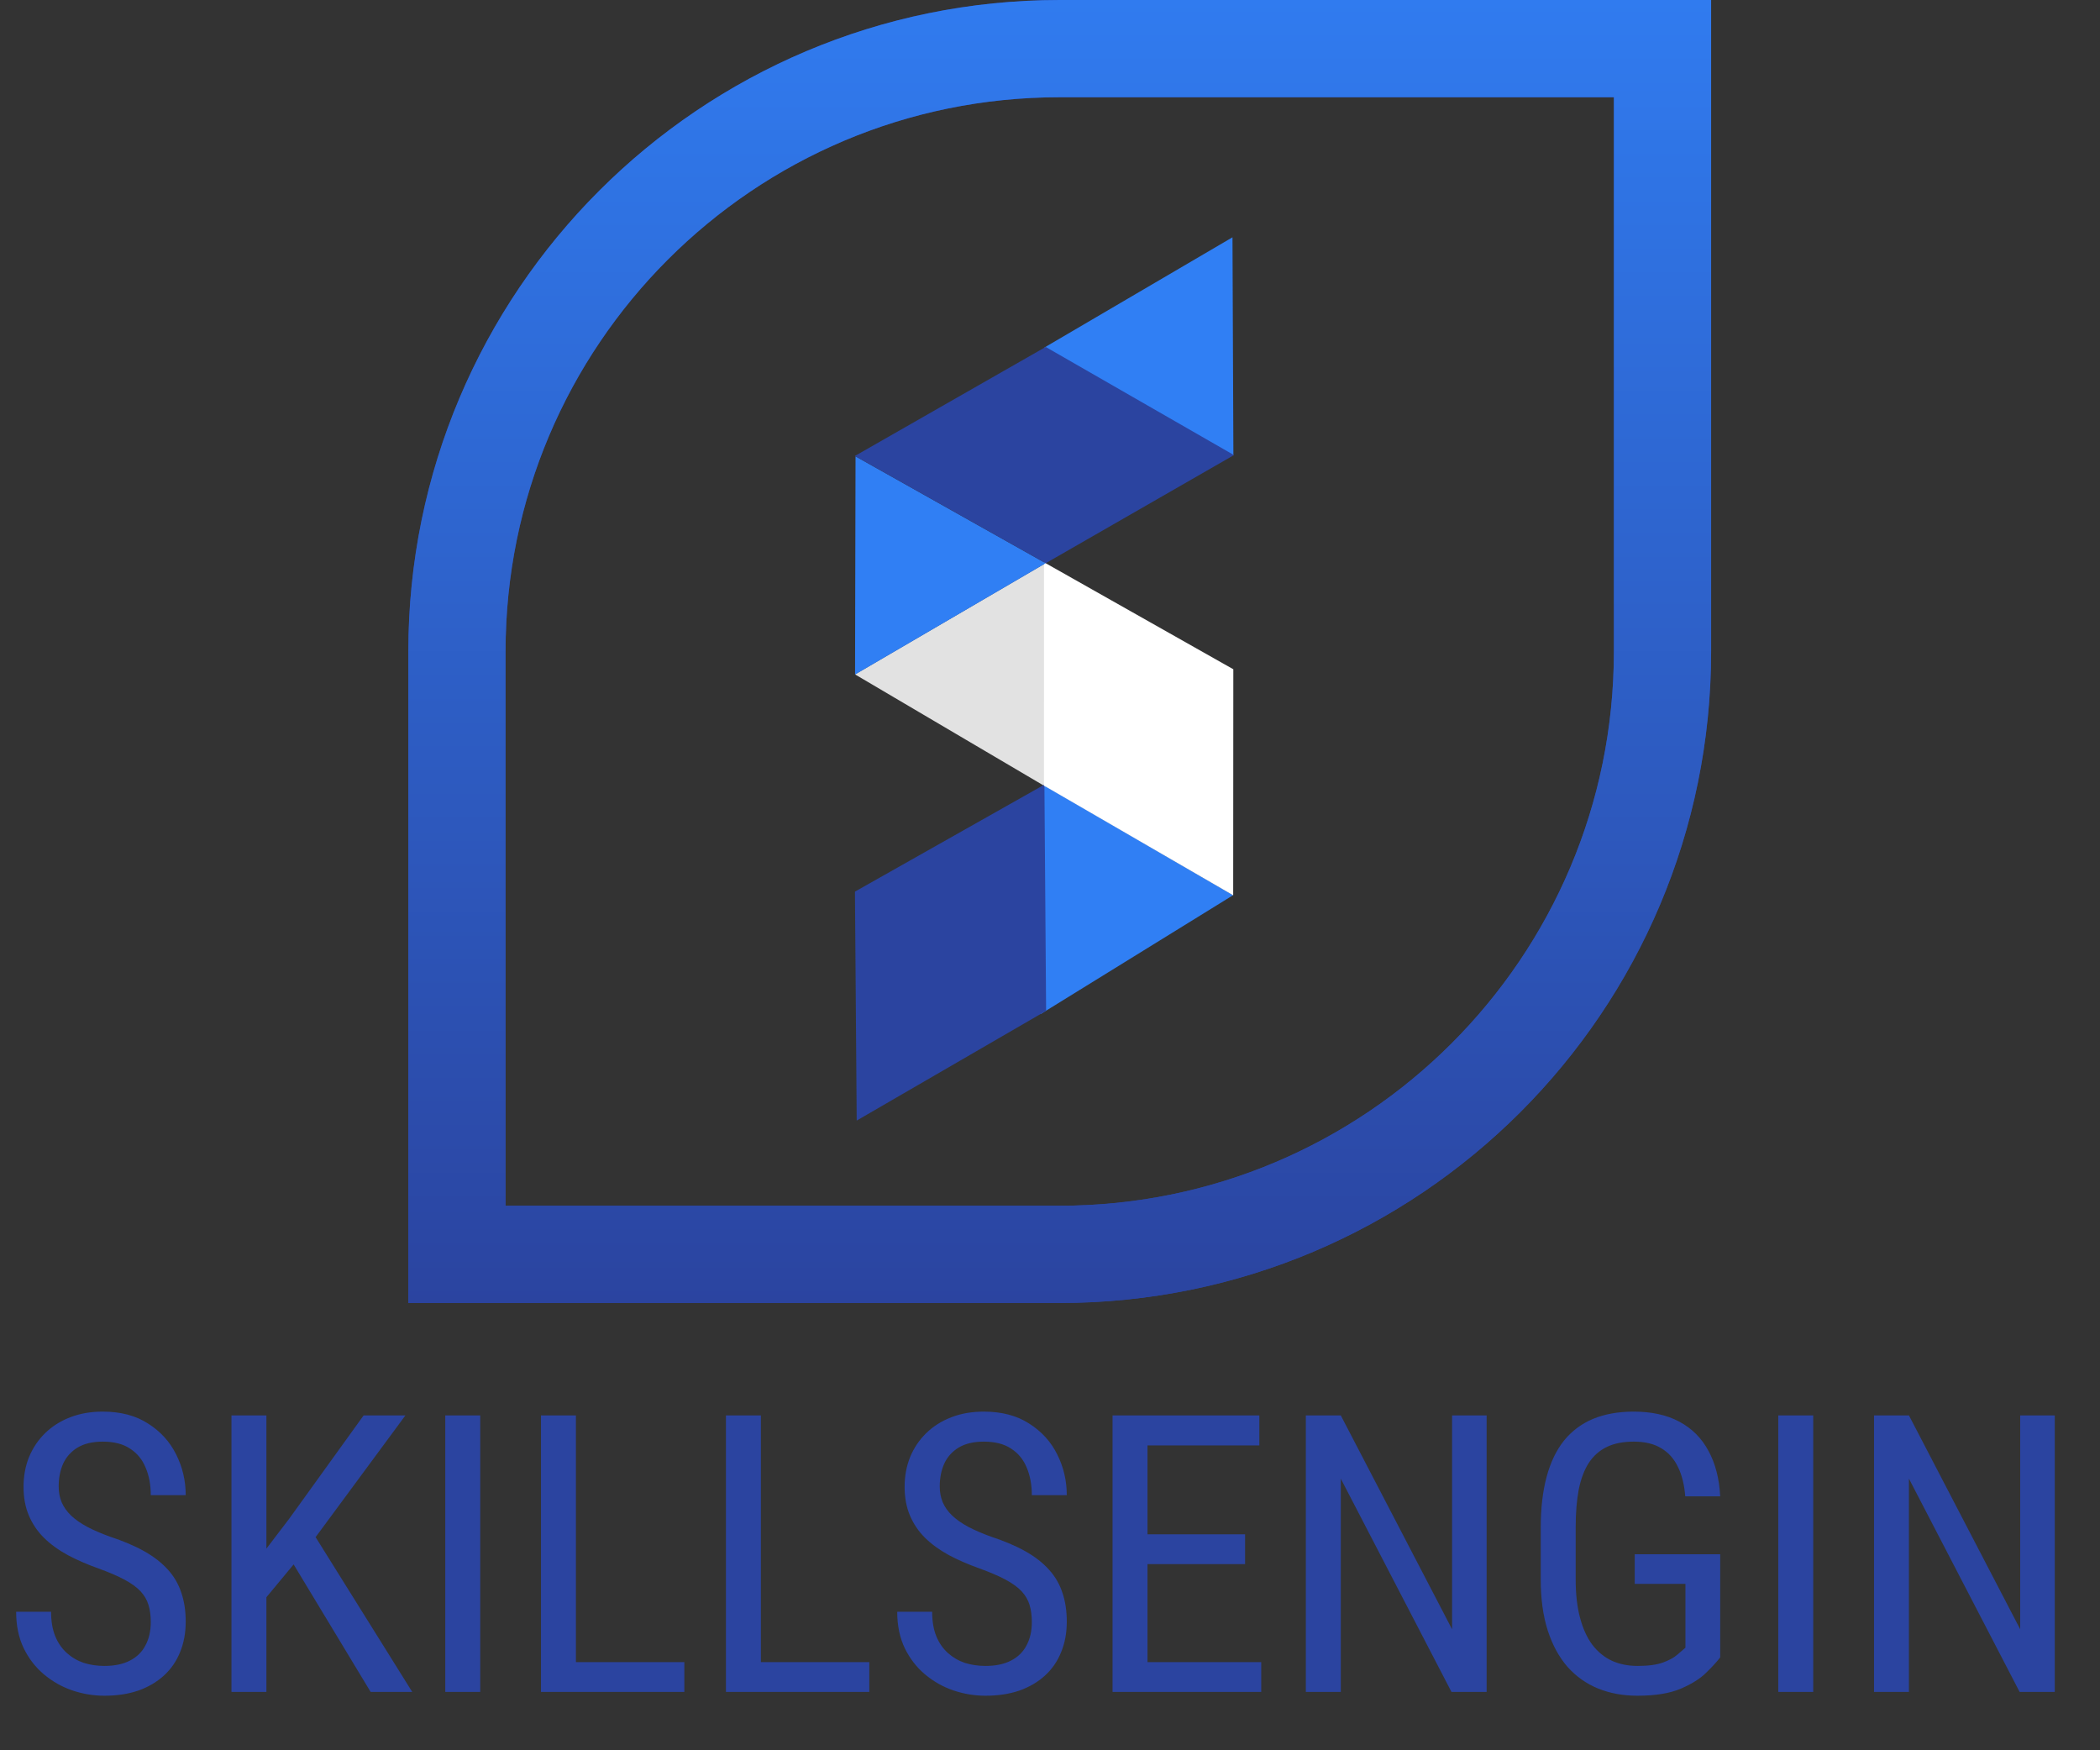 <svg width="108" height="90" viewBox="0 0 108 90" fill="none" xmlns="http://www.w3.org/2000/svg">
<rect x="0" y="0" width="108" height="90" fill="#333333" stroke="none"/>
<path d="M54.5 2.5H85.5V33.5C85.5 50.621 71.621 64.5 54.5 64.5H23.5V33.5C23.5 16.379 37.379 2.5 54.5 2.5Z" stroke="#2B44A0" stroke-width="5"/>
<path d="M54.5 2.5H85.5V33.5C85.5 50.621 71.621 64.5 54.5 64.5H23.5V33.5C23.5 16.379 37.379 2.5 54.5 2.5Z" stroke="url(#paint0_linear_232_2)" stroke-width="5"/>
<path d="M7.754 83.406C7.754 83.074 7.715 82.781 7.637 82.527C7.559 82.267 7.422 82.033 7.227 81.824C7.031 81.616 6.758 81.417 6.406 81.228C6.055 81.04 5.609 80.848 5.068 80.652C4.482 80.444 3.952 80.213 3.477 79.959C3.001 79.699 2.594 79.402 2.256 79.07C1.924 78.738 1.667 78.357 1.484 77.928C1.302 77.498 1.211 77.007 1.211 76.453C1.211 75.9 1.305 75.389 1.494 74.92C1.689 74.451 1.963 74.044 2.314 73.699C2.673 73.348 3.102 73.074 3.604 72.879C4.105 72.684 4.665 72.586 5.283 72.586C6.208 72.586 6.986 72.791 7.617 73.201C8.255 73.605 8.737 74.135 9.062 74.793C9.388 75.444 9.551 76.141 9.551 76.883H7.754C7.754 76.349 7.666 75.877 7.49 75.467C7.321 75.05 7.054 74.725 6.689 74.49C6.331 74.249 5.863 74.129 5.283 74.129C4.762 74.129 4.333 74.23 3.994 74.432C3.662 74.633 3.415 74.907 3.252 75.252C3.096 75.597 3.018 75.991 3.018 76.434C3.018 76.733 3.07 77.007 3.174 77.254C3.278 77.495 3.438 77.719 3.652 77.928C3.874 78.136 4.147 78.328 4.473 78.504C4.805 78.68 5.195 78.849 5.645 79.012C6.341 79.24 6.937 79.493 7.432 79.773C7.926 80.053 8.33 80.369 8.643 80.721C8.955 81.066 9.183 81.46 9.326 81.902C9.476 82.338 9.551 82.833 9.551 83.387C9.551 83.966 9.453 84.49 9.258 84.959C9.069 85.428 8.792 85.828 8.428 86.16C8.063 86.492 7.624 86.749 7.109 86.932C6.595 87.107 6.016 87.195 5.371 87.195C4.811 87.195 4.261 87.104 3.721 86.922C3.187 86.74 2.702 86.466 2.266 86.102C1.829 85.737 1.481 85.288 1.221 84.754C0.96 84.213 0.83 83.588 0.83 82.879H2.627C2.627 83.367 2.699 83.787 2.842 84.139C2.985 84.484 3.184 84.77 3.438 84.998C3.691 85.226 3.981 85.395 4.307 85.506C4.639 85.61 4.993 85.662 5.371 85.662C5.892 85.662 6.328 85.571 6.68 85.389C7.038 85.206 7.305 84.946 7.48 84.607C7.663 84.269 7.754 83.868 7.754 83.406ZM13.701 72.781V87H11.904V72.781H13.701ZM20.85 72.781L15.957 79.412L13.096 82.859L12.773 80.848L14.873 78.094L18.701 72.781H20.85ZM19.062 87L14.873 80.066L15.938 78.572L21.201 87H19.062ZM24.697 72.781V87H22.9V72.781H24.697ZM35.195 85.467V87H29.297V85.467H35.195ZM29.619 72.781V87H27.822V72.781H29.619ZM44.707 85.467V87H38.809V85.467H44.707ZM39.131 72.781V87H37.334V72.781H39.131ZM53.066 83.406C53.066 83.074 53.027 82.781 52.949 82.527C52.871 82.267 52.734 82.033 52.539 81.824C52.344 81.616 52.07 81.417 51.719 81.228C51.367 81.04 50.921 80.848 50.381 80.652C49.795 80.444 49.264 80.213 48.789 79.959C48.314 79.699 47.907 79.402 47.568 79.07C47.236 78.738 46.979 78.357 46.797 77.928C46.615 77.498 46.523 77.007 46.523 76.453C46.523 75.9 46.618 75.389 46.807 74.92C47.002 74.451 47.275 74.044 47.627 73.699C47.985 73.348 48.415 73.074 48.916 72.879C49.417 72.684 49.977 72.586 50.596 72.586C51.52 72.586 52.298 72.791 52.93 73.201C53.568 73.605 54.05 74.135 54.375 74.793C54.7 75.444 54.863 76.141 54.863 76.883H53.066C53.066 76.349 52.978 75.877 52.803 75.467C52.633 75.05 52.367 74.725 52.002 74.49C51.644 74.249 51.175 74.129 50.596 74.129C50.075 74.129 49.645 74.23 49.307 74.432C48.975 74.633 48.727 74.907 48.565 75.252C48.408 75.597 48.33 75.991 48.33 76.434C48.33 76.733 48.382 77.007 48.486 77.254C48.59 77.495 48.75 77.719 48.965 77.928C49.186 78.136 49.46 78.328 49.785 78.504C50.117 78.68 50.508 78.849 50.957 79.012C51.654 79.24 52.249 79.493 52.744 79.773C53.239 80.053 53.643 80.369 53.955 80.721C54.268 81.066 54.495 81.46 54.639 81.902C54.788 82.338 54.863 82.833 54.863 83.387C54.863 83.966 54.766 84.49 54.57 84.959C54.382 85.428 54.105 85.828 53.74 86.16C53.376 86.492 52.936 86.749 52.422 86.932C51.908 87.107 51.328 87.195 50.684 87.195C50.124 87.195 49.574 87.104 49.033 86.922C48.499 86.74 48.014 86.466 47.578 86.102C47.142 85.737 46.794 85.288 46.533 84.754C46.273 84.213 46.143 83.588 46.143 82.879H47.94C47.94 83.367 48.011 83.787 48.154 84.139C48.297 84.484 48.496 84.77 48.75 84.998C49.004 85.226 49.294 85.395 49.619 85.506C49.951 85.61 50.306 85.662 50.684 85.662C51.204 85.662 51.641 85.571 51.992 85.389C52.35 85.206 52.617 84.946 52.793 84.607C52.975 84.269 53.066 83.868 53.066 83.406ZM64.863 85.467V87H58.691V85.467H64.863ZM59.014 72.781V87H57.217V72.781H59.014ZM64.033 78.894V80.428H58.691V78.894H64.033ZM64.766 72.781V74.324H58.691V72.781H64.766ZM76.455 72.781V87H74.648L68.955 76.033V87H67.158V72.781H68.955L74.678 83.777V72.781H76.455ZM88.467 79.92V85.223C88.311 85.431 88.073 85.691 87.754 86.004C87.441 86.316 87.002 86.593 86.436 86.834C85.869 87.075 85.127 87.195 84.209 87.195C83.473 87.195 82.799 87.072 82.188 86.824C81.582 86.577 81.058 86.206 80.615 85.711C80.179 85.21 79.841 84.588 79.6 83.846C79.359 83.097 79.238 82.221 79.238 81.219V78.553C79.238 77.557 79.339 76.684 79.541 75.936C79.743 75.187 80.042 74.565 80.439 74.07C80.843 73.576 81.341 73.204 81.934 72.957C82.533 72.71 83.229 72.586 84.023 72.586C84.941 72.586 85.723 72.758 86.367 73.103C87.012 73.449 87.51 73.947 87.861 74.598C88.219 75.249 88.421 76.03 88.467 76.941H86.67C86.624 76.356 86.501 75.854 86.299 75.438C86.097 75.014 85.811 74.692 85.439 74.471C85.068 74.243 84.596 74.129 84.023 74.129C83.477 74.129 83.014 74.22 82.637 74.402C82.259 74.585 81.95 74.858 81.709 75.223C81.475 75.587 81.302 76.046 81.191 76.6C81.087 77.153 81.035 77.797 81.035 78.533V81.219C81.035 81.974 81.11 82.632 81.26 83.191C81.409 83.751 81.621 84.213 81.894 84.578C82.174 84.943 82.51 85.216 82.9 85.398C83.291 85.574 83.731 85.662 84.219 85.662C84.772 85.662 85.208 85.603 85.527 85.486C85.846 85.369 86.091 85.236 86.26 85.086C86.436 84.936 86.576 84.816 86.68 84.725V81.443H84.072V79.92H88.467ZM93.252 72.781V87H91.455V72.781H93.252ZM105.674 72.781V87H103.867L98.174 76.033V87H96.377V72.781H98.174L103.896 83.777V72.781H105.674Z" fill="#2B44A0"/>
<path d="M63.385 12.202L63.432 23.419L53.707 17.873L63.385 12.202Z" fill="#307FF4"/>
<path d="M63.418 46.03L53.518 52.144L53.667 40.361L63.418 46.03Z" fill="#307FF4"/>
<path d="M43.972 34.677L53.778 40.453L53.777 28.954L43.972 34.677Z" fill="#E2E2E2"/>
<path d="M44.059 57.62L43.969 45.847L53.713 40.345L53.8 51.976L44.059 57.62Z" fill="#2B44A0"/>
<path d="M63.421 46.037L63.428 34.414L53.692 28.912L53.688 40.396L63.421 46.037Z" fill="white"/>
<path d="M53.778 28.962L43.974 34.685L43.999 23.466L53.778 28.962Z" fill="#307FF4"/>
<path d="M43.965 23.446L53.778 17.84L63.46 23.401L53.778 28.962L43.965 23.446Z" fill="#2B44A0"/>
<defs>
<linearGradient id="paint0_linear_232_2" x1="54.5" y1="0" x2="54.5" y2="67" gradientUnits="userSpaceOnUse">
<stop stop-color="#307BEF"/>
<stop offset="1" stop-color="#2B44A0"/>
</linearGradient>
</defs>
</svg>
